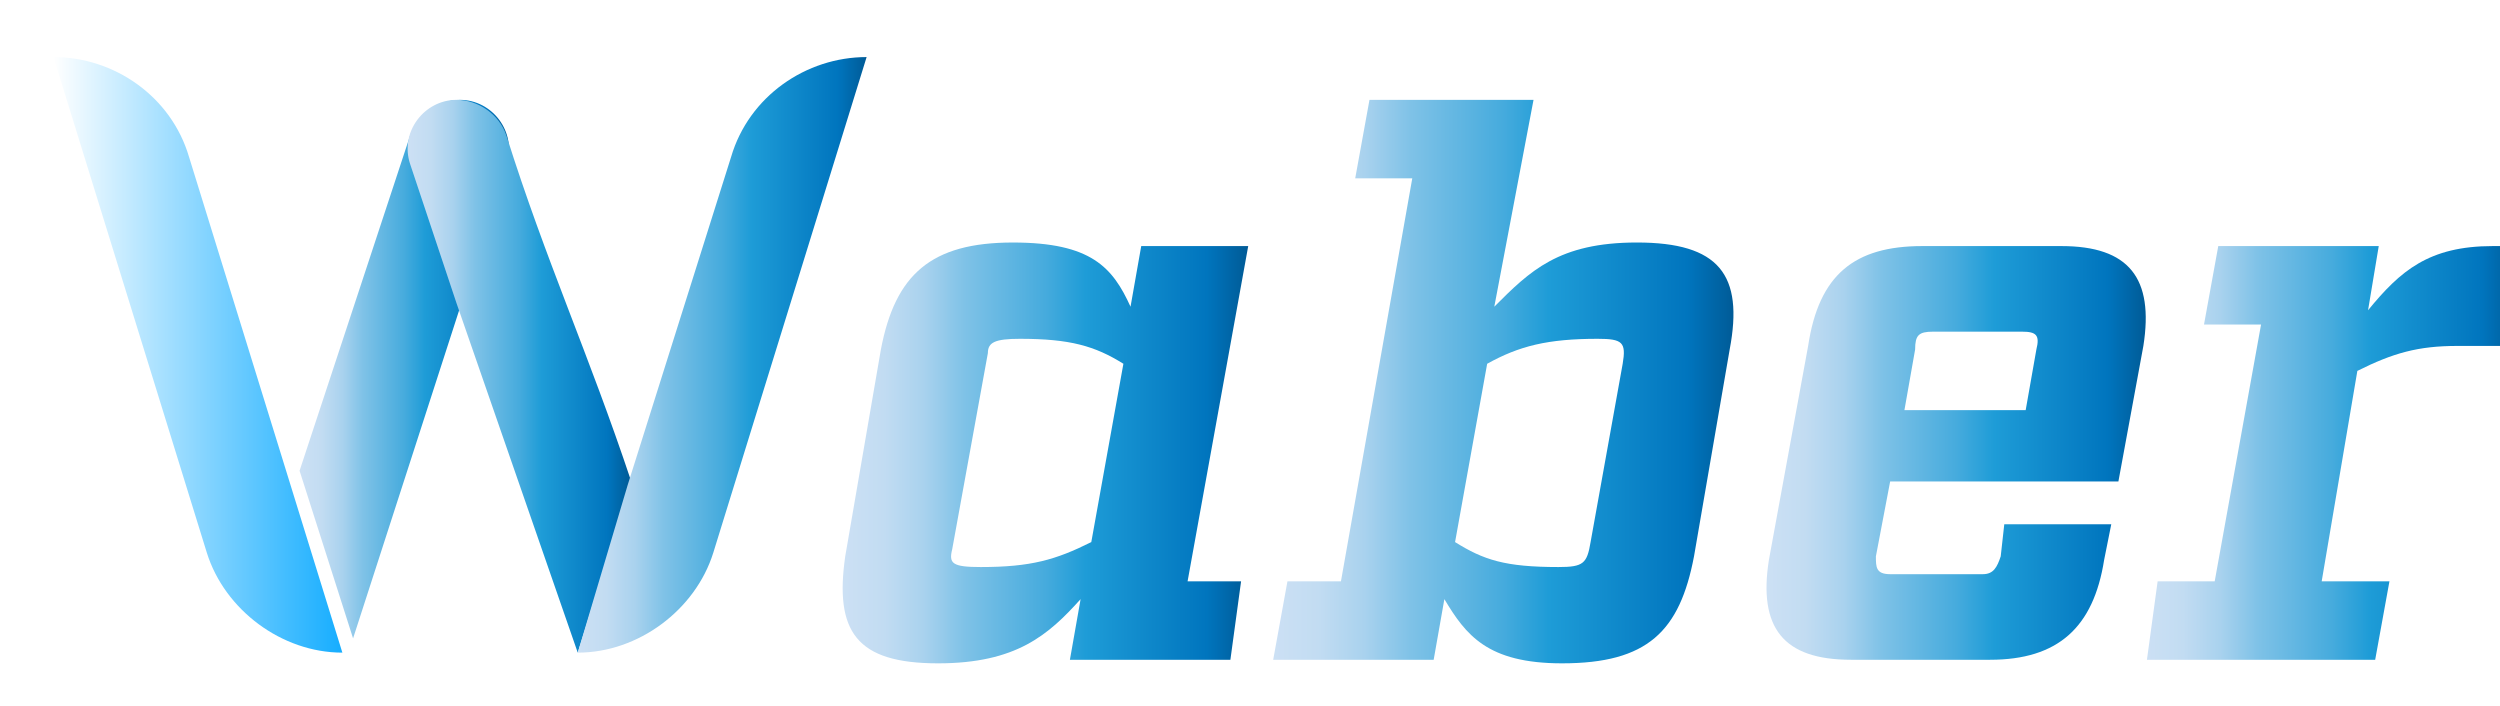 <svg data-name="l 1" xmlns="http://www.w3.org/2000/svg" xmlns:xlink="http://www.w3.org/1999/xlink" viewBox="0 0 701 198"><defs><linearGradient id="a" data-name="空" x1="231.4" y1="121.9" x2="344.7" y2="121.9" gradientUnits="userSpaceOnUse"><stop offset="0" stop-color="#cce0f4"/><stop offset=".1" stop-color="#c2dcf2"/><stop offset=".2" stop-color="#a9d2ee"/><stop offset=".3" stop-color="#7fc2e7"/><stop offset=".5" stop-color="#46abdd"/><stop offset=".6" stop-color="#1e9cd7"/><stop offset=".9" stop-color="#0075be"/><stop offset="1" stop-color="#005b97"/></linearGradient><linearGradient id="d" data-name="空" x1="351.7" y1="102" x2="481.1" y2="102" xlink:href="#a"/><linearGradient id="e" data-name="空" x1="490.7" x2="596.6" xlink:href="#a"/><linearGradient id="f" data-name="空" x1="596.6" x2="701.3" xlink:href="#a"/><linearGradient id="g" data-name="gradient 100" x1="10" y1="94" x2="91.1" y2="94" gradientUnits="userSpaceOnUse"><stop offset="0" stop-color="#fff"/><stop offset="1" stop-color="#15adff"/></linearGradient><linearGradient id="b" data-name="gradient 492" x1="79.4" y1="98.7" x2="137.4" y2="98.7" gradientUnits="userSpaceOnUse"><stop offset="0" stop-color="#cce0f4"/><stop offset=".1" stop-color="#c2dcf2"/><stop offset=".2" stop-color="#a9d2ee"/><stop offset=".3" stop-color="#7fc2e7"/><stop offset=".5" stop-color="#46abdd"/><stop offset=".6" stop-color="#1e9cd7"/><stop offset=".9" stop-color="#0075be"/><stop offset="1" stop-color="#005b97"/></linearGradient><linearGradient id="j" data-name="gradient 492" x1="109.5" y1="100.3" x2="171.7" y2="100.3" xlink:href="#b"/><linearGradient id="l" data-name="gradient 492" x1="156.9" y1="94" x2="238" y2="94" xlink:href="#b"/><filter id="c" filterUnits="userSpaceOnUse"><feOffset dx="5" dy="5"/><feGaussianBlur result="blur" stdDeviation="5"/><feFlood flood-color="#000" flood-opacity=".3"/><feComposite in2="blur" operator="in"/><feComposite in="SourceGraphic"/></filter><filter id="h" filterUnits="userSpaceOnUse"><feOffset dx="5" dy="5"/><feGaussianBlur result="blur-2" stdDeviation="5"/><feFlood flood-color="#000" flood-opacity=".3"/><feComposite in2="blur-2" operator="in"/><feComposite in="SourceGraphic"/></filter><filter id="i" filterUnits="userSpaceOnUse"><feOffset dx="5" dy="5"/><feGaussianBlur result="blur-3" stdDeviation="5"/><feFlood flood-color="#000" flood-opacity=".3"/><feComposite in2="blur-3" operator="in"/><feComposite in="SourceGraphic"/></filter><filter id="k" filterUnits="userSpaceOnUse"><feOffset dx="5" dy="5"/><feGaussianBlur result="blur-4" stdDeviation="5"/><feFlood flood-color="#000" flood-opacity=".3"/><feComposite in2="blur-4" operator="in"/><feComposite in="SourceGraphic"/></filter><filter id="m" filterUnits="userSpaceOnUse"><feOffset dx="5" dy="5"/><feGaussianBlur result="blur-5" stdDeviation="5"/><feFlood flood-color="#000" flood-opacity=".3"/><feComposite in2="blur-5" operator="in"/><feComposite in="SourceGraphic"/></filter></defs><g filter="url(#c)"><path d="M328 158h15l-3 22h-45l3-17c-9 10-18 18-40 18-23 0-29-9-26-30l10-58c4-21 14-30 37-30 22 0 28 7 33 18l3-17h30l-17 94Zm-18-61c-8-5-15-7-29-7-7 0-9 1-9 4l-10 55c-1 4 0 5 8 5 14 0 21-2 31-7l9-50Z" fill="url(#a)"/><path d="m480 93-10 58c-4 21-13 30-37 30-21 0-27-8-33-18l-3 17h-45l4-22h15l20-113h-16l4-22h46l-11 58c10-10 18-18 40-18 23 0 30 9 26 30Zm-37-3c-14 0-22 2-31 7l-9 50c8 5 14 7 29 7 7 0 8-1 9-7l9-50c1-6 0-7-7-7Z" fill="url(#d)"/><path d="m596 92-7 38h-64l-4 21c0 3 0 5 4 5h26c3 0 4-2 5-5l1-9h30l-2 10c-3 19-13 28-32 28h-39c-19 0-26-9-23-28l11-60c3-20 13-28 32-28h39c19 0 26 9 23 28Zm-34-4h-25c-4 0-5 1-5 5l-3 17h34l3-17c1-4 0-5-4-5Z" fill="url(#e)"/><path d="m701 64-5 28h-12c-11 0-18 2-28 7l-10 59h19l-4 22h-64l3-22h16l13-72h-16l4-22h45l-3 18c9-11 17-18 35-18h7Z" fill="url(#f)"/></g><path d="M91 178c-17 0-33-12-38-28L10 11c17 0 33 11 38 28l43 139" fill="url(#g)" filter="url(#h)"/><path d="m94 174 43-133c3-9-4-18-13-18-6 0-12 4-14 10l-31 94" fill="url(#b)" filter="url(#i)"/><path d="m157 178-34-98-13-39c-3-9 4-18 13-18 6 0 12 4 14 10 11 35 23 61 35 97" fill="url(#j)" filter="url(#k)"/><path d="M157 178c17 0 33-12 38-28l43-139c-17 0-33 11-38 28l-29 92-14 47" fill="url(#l)" filter="url(#m)"/></svg>